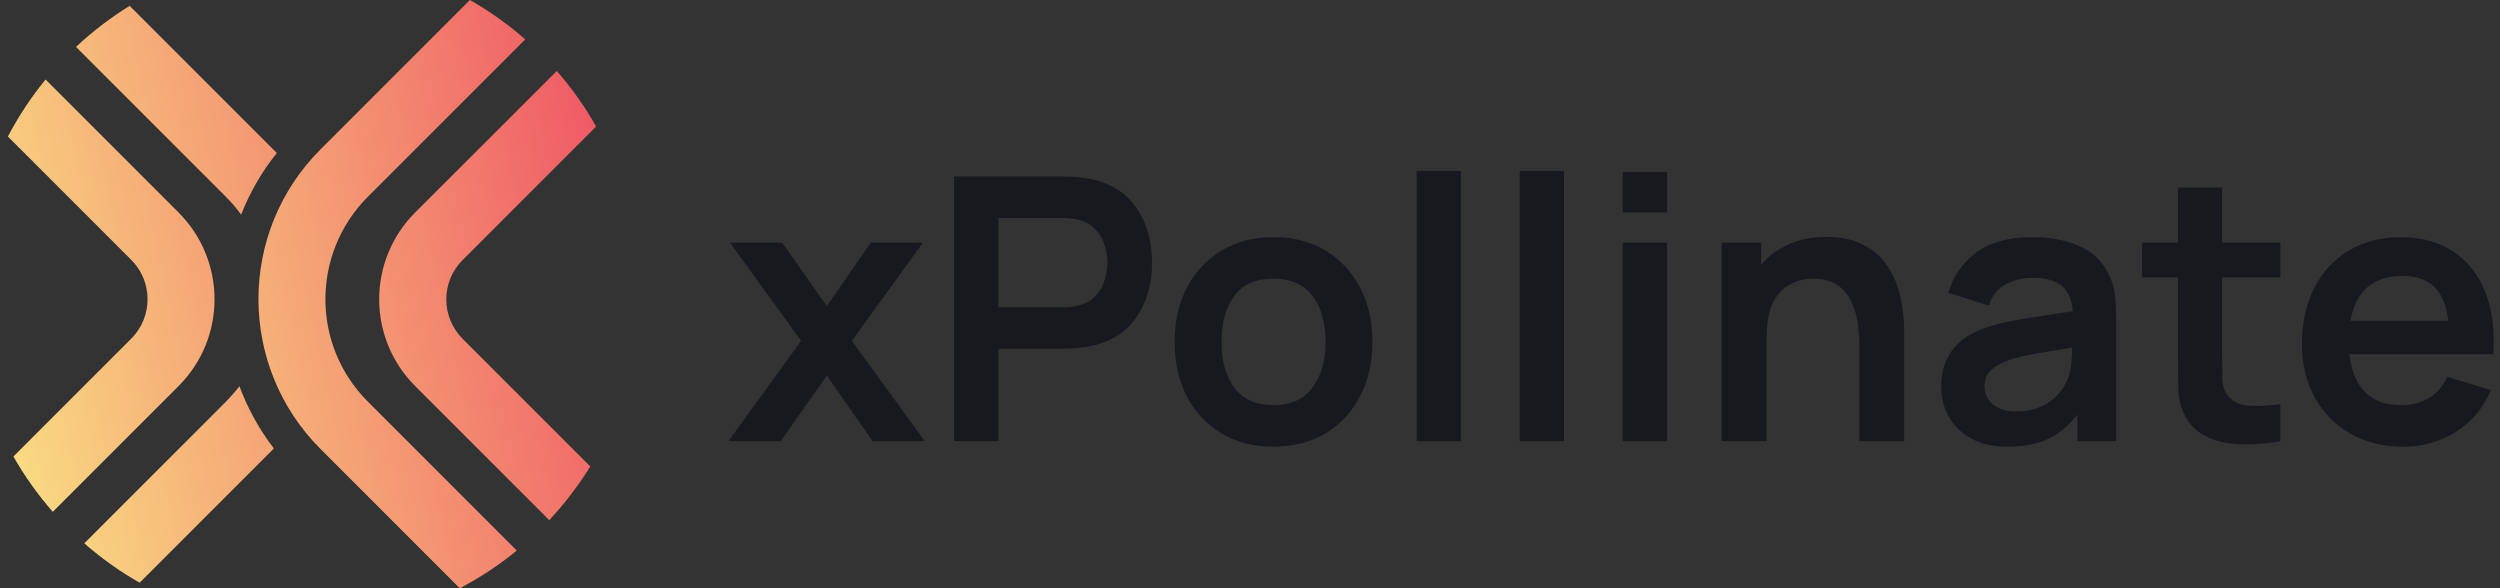 <svg width="306" height="72" viewBox="0 0 306 72" fill="none" xmlns="http://www.w3.org/2000/svg">
<rect x="0" y="0" width="306" height="72" fill="#333333" stroke="none"/>
<path d="M89.165 54H95.555L101.203 45.968L106.806 54H113.196L104.263 41.715L112.971 29.7H106.581L101.203 37.462L95.736 29.7H89.346L98.053 41.715L89.165 54Z" fill="#18191F"/>
<path d="M116.783 54H122.205V42.682H130.17C130.47 42.682 130.868 42.667 131.363 42.638C131.873 42.608 132.338 42.562 132.758 42.502C135.548 42.068 137.618 40.905 138.968 39.015C140.333 37.11 141.015 34.822 141.015 32.153C141.015 29.468 140.34 27.18 138.99 25.29C137.655 23.385 135.578 22.215 132.758 21.78C132.338 21.705 131.88 21.66 131.385 21.645C130.89 21.615 130.485 21.6 130.17 21.6H116.783V54ZM122.205 37.62V26.685H129.945C130.245 26.685 130.583 26.7 130.958 26.73C131.333 26.76 131.678 26.812 131.993 26.887C132.893 27.113 133.598 27.517 134.108 28.102C134.633 28.672 135 29.317 135.21 30.038C135.435 30.758 135.548 31.462 135.548 32.153C135.548 32.843 135.435 33.547 135.21 34.267C135 34.987 134.633 35.633 134.108 36.203C133.598 36.773 132.893 37.17 131.993 37.395C131.678 37.485 131.333 37.545 130.958 37.575C130.583 37.605 130.245 37.62 129.945 37.62H122.205Z" fill="#18191F"/>
<path d="M155.86 54.675C158.29 54.675 160.412 54.135 162.227 53.055C164.042 51.96 165.452 50.453 166.457 48.533C167.477 46.597 167.987 44.37 167.987 41.85C167.987 39.345 167.485 37.133 166.48 35.212C165.475 33.278 164.065 31.762 162.25 30.668C160.435 29.573 158.305 29.025 155.86 29.025C153.475 29.025 151.375 29.565 149.56 30.645C147.745 31.725 146.327 33.225 145.307 35.145C144.287 37.065 143.777 39.3 143.777 41.85C143.777 44.355 144.272 46.575 145.262 48.51C146.267 50.43 147.677 51.938 149.492 53.033C151.307 54.127 153.43 54.675 155.86 54.675ZM155.86 49.59C153.775 49.59 152.192 48.892 151.112 47.498C150.047 46.087 149.515 44.205 149.515 41.85C149.515 39.555 150.025 37.695 151.045 36.27C152.08 34.83 153.685 34.11 155.86 34.11C157.99 34.11 159.587 34.815 160.652 36.225C161.717 37.62 162.25 39.495 162.25 41.85C162.25 44.13 161.717 45.99 160.652 47.43C159.602 48.87 158.005 49.59 155.86 49.59Z" fill="#18191F"/>
<path d="M173.395 54H178.817V20.925H173.395V54Z" fill="#18191F"/>
<path d="M186.007 54H191.429V20.925H186.007V54Z" fill="#18191F"/>
<path d="M198.619 26.01H204.042V21.038H198.619V26.01ZM198.619 54H204.042V29.7H198.619V54Z" fill="#18191F"/>
<path d="M210.737 54H216.227V41.513C216.227 39.548 216.504 38.032 217.059 36.968C217.629 35.888 218.349 35.145 219.219 34.74C220.104 34.32 221.004 34.11 221.919 34.11C223.209 34.11 224.237 34.395 225.002 34.965C225.767 35.52 226.329 36.233 226.689 37.102C227.064 37.958 227.304 38.85 227.409 39.78C227.529 40.71 227.589 41.55 227.589 42.3V54H233.079V40.432C233.079 39.862 233.027 39.105 232.922 38.16C232.832 37.215 232.622 36.218 232.292 35.167C231.962 34.117 231.452 33.127 230.762 32.197C230.072 31.253 229.134 30.488 227.949 29.902C226.779 29.302 225.302 29.003 223.517 29.003C221.762 29.003 220.217 29.31 218.882 29.925C217.562 30.525 216.459 31.35 215.574 32.4V29.7H210.737V54Z" fill="#18191F"/>
<path d="M245.745 54.675C247.68 54.675 249.323 54.36 250.673 53.73C252.038 53.085 253.238 52.087 254.273 50.737V54H259.02V39.083C259.02 38.032 258.975 37.065 258.885 36.18C258.795 35.28 258.533 34.403 258.098 33.547C257.303 31.942 256.08 30.788 254.43 30.082C252.795 29.378 250.898 29.025 248.738 29.025C245.888 29.025 243.615 29.648 241.92 30.892C240.225 32.138 239.078 33.788 238.478 35.843L243.428 37.395C243.833 36.15 244.545 35.273 245.565 34.763C246.585 34.252 247.643 33.998 248.738 33.998C250.388 33.998 251.603 34.335 252.383 35.01C253.163 35.67 253.605 36.697 253.71 38.093C251.58 38.407 249.6 38.715 247.77 39.015C245.955 39.3 244.41 39.653 243.135 40.072C241.215 40.733 239.813 41.67 238.928 42.885C238.043 44.085 237.6 45.57 237.6 47.34C237.6 48.675 237.908 49.898 238.523 51.008C239.153 52.117 240.075 53.01 241.29 53.685C242.505 54.345 243.99 54.675 245.745 54.675ZM246.825 50.355C245.55 50.355 244.575 50.062 243.9 49.478C243.24 48.892 242.91 48.157 242.91 47.273C242.91 46.477 243.165 45.833 243.675 45.337C244.201 44.843 244.928 44.422 245.858 44.078C246.713 43.792 247.74 43.545 248.94 43.335C250.14 43.11 251.708 42.847 253.643 42.548C253.628 43.117 253.59 43.755 253.53 44.46C253.47 45.15 253.328 45.773 253.103 46.328C252.923 46.883 252.57 47.475 252.046 48.105C251.535 48.735 250.845 49.267 249.975 49.703C249.105 50.138 248.055 50.355 246.825 50.355Z" fill="#18191F"/>
<path d="M279.121 54V49.455C277.606 49.68 276.256 49.74 275.071 49.635C273.886 49.53 273.023 49.028 272.483 48.127C272.198 47.663 272.041 47.062 272.011 46.328C271.996 45.578 271.988 44.722 271.988 43.763V33.953H279.121V29.7H271.988V22.95H266.588V29.7H262.178V33.953H266.588V44.078C266.588 45.472 266.603 46.718 266.633 47.812C266.663 48.892 266.956 49.958 267.511 51.008C268.141 52.163 269.063 53.01 270.278 53.55C271.493 54.075 272.866 54.352 274.396 54.383C275.941 54.428 277.516 54.3 279.121 54Z" fill="#18191F"/>
<path d="M294.163 54.675C296.503 54.675 298.641 54.075 300.576 52.875C302.526 51.66 303.966 49.95 304.896 47.745L299.541 46.125C298.461 48.435 296.563 49.59 293.848 49.59C292.003 49.59 290.548 49.057 289.483 47.992C288.418 46.913 287.781 45.367 287.571 43.358H305.166C305.376 40.432 305.053 37.898 304.198 35.752C303.343 33.608 302.031 31.95 300.261 30.78C298.506 29.61 296.368 29.025 293.848 29.025C291.463 29.025 289.363 29.565 287.548 30.645C285.733 31.71 284.316 33.225 283.296 35.19C282.276 37.155 281.766 39.465 281.766 42.12C281.766 44.58 282.283 46.755 283.318 48.645C284.368 50.535 285.823 52.013 287.683 53.078C289.543 54.142 291.703 54.675 294.163 54.675ZM294.073 33.773C295.753 33.773 297.043 34.215 297.943 35.1C298.858 35.97 299.436 37.358 299.676 39.263H287.706C288.351 35.602 290.473 33.773 294.073 33.773Z" fill="#18191F"/>
<path fill-rule="evenodd" clip-rule="evenodd" d="M57.515 0C59.943 1.374 62.201 2.992 64.29 4.818L45.039 24.069C38.095 31.013 38.095 42.248 45.039 49.173L63.255 67.389C61.091 69.158 58.757 70.701 56.273 72L39.242 54.969C29.099 44.826 29.099 28.397 39.242 18.273L57.515 0ZM68.148 8.694L50.816 26.007C44.944 31.879 44.944 41.382 50.816 47.254L67.226 63.663C69.108 61.65 70.801 59.448 72.25 57.096L56.631 41.476C53.959 38.804 53.959 34.476 56.631 31.822L72.966 15.488C71.592 13.041 69.973 10.764 68.148 8.694Z" fill="url(#paint0_linear)"/>
<path fill-rule="evenodd" clip-rule="evenodd" d="M0.966 16.711C2.264 14.227 3.807 11.893 5.576 9.729L21.854 26.007C27.726 31.879 27.726 41.382 21.854 47.254L6.461 62.647C4.635 60.558 3.017 58.3 1.643 55.873L16.058 41.457C18.73 38.785 18.73 34.457 16.058 31.803L0.966 16.711Z" fill="url(#paint1_linear)"/>
<path fill-rule="evenodd" clip-rule="evenodd" d="M9.302 5.74C11.316 3.858 13.517 2.164 15.87 0.715L33.428 18.273C33.578 18.424 33.729 18.574 33.879 18.725C32.016 21.058 30.567 23.599 29.513 26.271C28.949 25.499 28.328 24.765 27.631 24.069L9.302 5.74ZM17.093 71.323C14.665 69.949 12.407 68.331 10.318 66.505L27.631 49.192C28.234 48.571 28.798 47.931 29.306 47.273C30.304 49.964 31.715 52.542 33.522 54.894C33.484 54.932 33.465 54.95 33.428 54.988L17.093 71.323Z" fill="url(#paint2_linear)"/>
<defs>
<linearGradient id="paint0_linear" x1="112.475" y1="23.686" x2="-2.324" y2="49.134" gradientUnits="userSpaceOnUse">
<stop stop-color="#EA1657"/>
<stop offset="1" stop-color="#FBF287"/>
</linearGradient>
<linearGradient id="paint1_linear" x1="97.188" y1="15.981" x2="-14.146" y2="40.661" gradientUnits="userSpaceOnUse">
<stop stop-color="#EA1657"/>
<stop offset="1" stop-color="#FBF287"/>
</linearGradient>
<linearGradient id="paint2_linear" x1="105.929" y1="16.201" x2="-13.75" y2="42.731" gradientUnits="userSpaceOnUse">
<stop stop-color="#EA1657"/>
<stop offset="1" stop-color="#FBF287"/>
</linearGradient>
</defs>
</svg>
